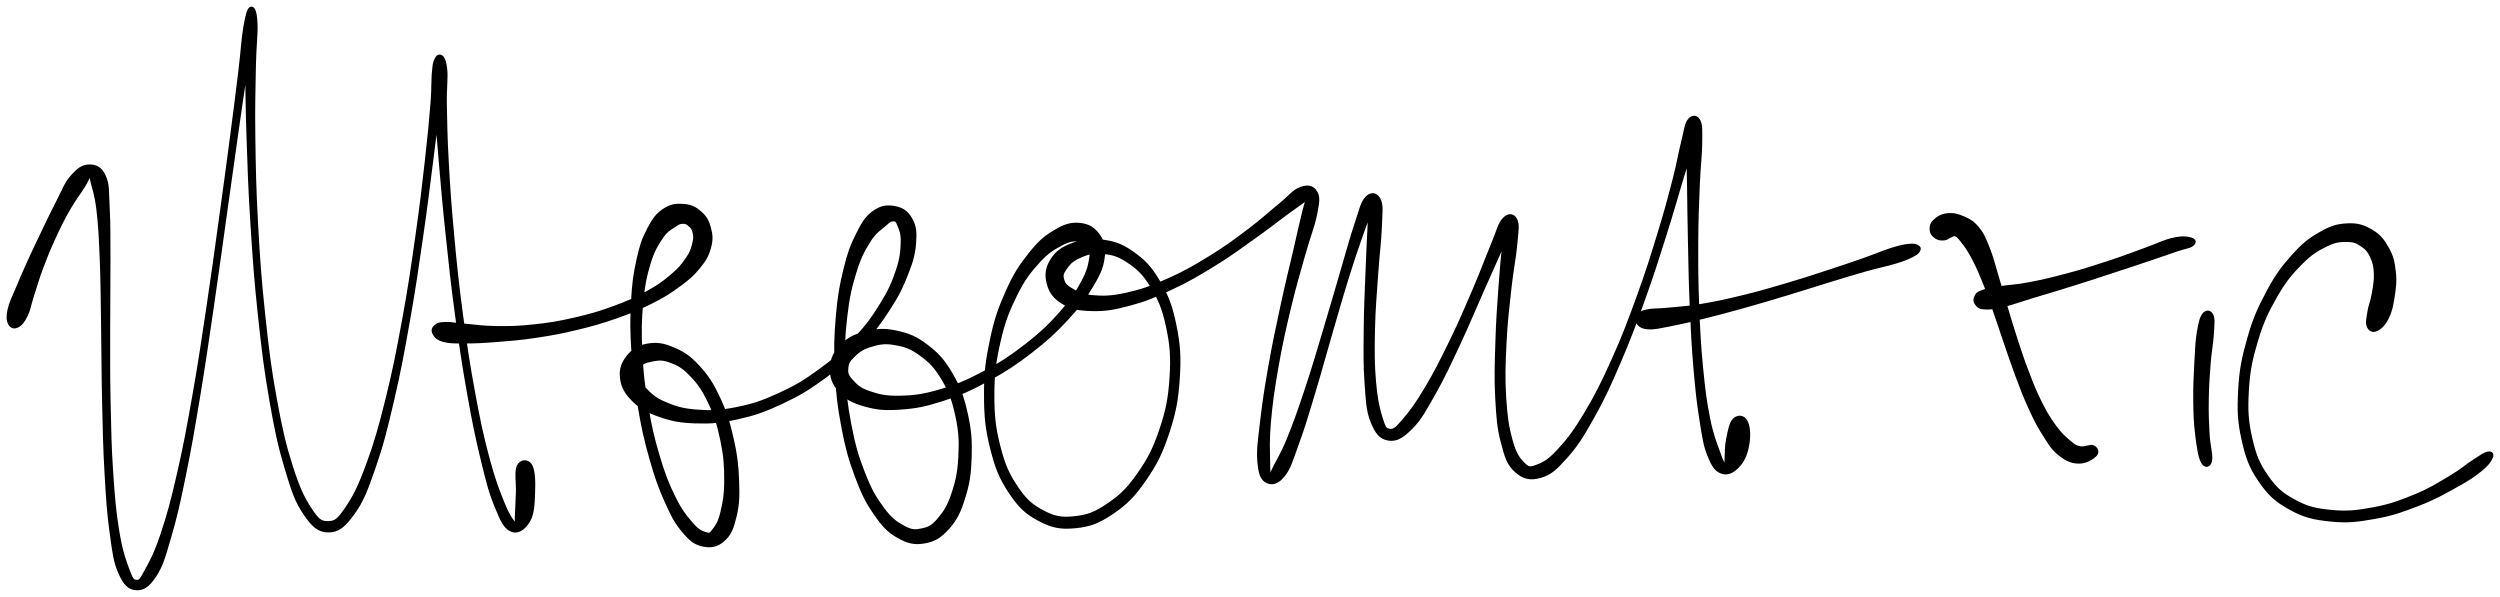 <svg xmlns="http://www.w3.org/2000/svg" id="canvas" viewBox="215.888 144.495 947.384 226.181"><path d="M 222.44,268.17 C 223.72 267.58, 224.68 266.51, 225.85 264.15 C 227.03 261.79, 227.13 260.04, 228.32 256.39 C 229.51 252.74, 230.16 250.28, 231.80 245.90 C 233.44 241.53, 234.47 238.98, 236.53 234.52 C 238.58 230.06, 239.84 227.52, 242.08 223.62 C 244.32 219.71, 246.10 217.59, 247.71 214.99 C 249.31 212.39, 249.53 211.03, 250.11 210.63 C 250.68 210.22, 250.03 210.35, 250.59 212.98 C 251.15 215.61, 252.18 217.78, 252.90 223.77 C 253.62 229.76, 253.83 234.05, 254.19 242.95 C 254.55 251.84, 254.52 257.56, 254.70 268.25 C 254.88 278.94, 254.81 285.32, 255.07 296.40 C 255.33 307.49, 255.42 313.68, 255.99 323.67 C 256.56 333.67, 256.89 338.80, 257.93 346.37 C 258.98 353.94, 259.32 357.28, 261.20 361.54 C 263.09 365.79, 264.68 367.42, 267.36 367.65 C 270.05 367.88, 272.06 366.65, 274.65 362.70 C 277.23 358.76, 278.07 355.53, 280.30 347.93 C 282.54 340.32, 283.63 335.37, 285.82 324.68 C 288.02 313.98, 289.15 307.26, 291.28 294.46 C 293.40 281.66, 294.45 274.17, 296.44 260.67 C 298.42 247.17, 299.39 239.77, 301.20 226.95 C 303.01 214.13, 303.90 207.58, 305.47 196.57 C 307.04 185.57, 307.78 180.30, 309.06 171.94 C 310.33 163.57, 311.37 159.59, 311.85 154.75 C 312.33 149.92, 311.96 148.16, 311.44 147.76 C 310.92 147.37, 309.66 148.37, 309.23 152.77 C 308.80 157.17, 309.17 161.01, 309.28 169.76 C 309.40 178.51, 309.41 184.63, 309.81 196.53 C 310.21 208.44, 310.42 215.83, 311.28 229.28 C 312.14 242.74, 312.68 250.47, 314.11 263.82 C 315.54 277.16, 316.40 284.35, 318.43 296.00 C 320.46 307.66, 321.70 313.46, 324.28 322.09 C 326.86 330.72, 328.11 334.44, 331.33 339.17 C 334.54 343.90, 336.67 345.76, 340.35 345.76 C 344.02 345.76, 346.25 343.93, 349.71 339.17 C 353.16 334.42, 354.62 330.57, 357.62 321.99 C 360.62 313.41, 362.08 307.57, 364.72 296.27 C 367.37 284.96, 368.63 277.91, 370.84 265.48 C 373.04 253.04, 374.02 245.98, 375.75 234.09 C 377.48 222.20, 378.20 215.99, 379.48 206.02 C 380.77 196.06, 381.30 191.33, 382.19 184.24 C 383.09 177.16, 383.90 174.28, 383.96 170.59 C 384.02 166.90, 383.25 165.83, 382.49 165.80 C 381.74 165.77, 380.49 166.76, 380.19 170.46 C 379.88 174.15, 380.48 177.18, 380.97 184.29 C 381.47 191.39, 381.82 196.16, 382.68 205.98 C 383.53 215.81, 384.03 221.88, 385.26 233.41 C 386.48 244.94, 387.17 251.68, 388.79 263.63 C 390.40 275.59, 391.38 282.23, 393.32 293.20 C 395.27 304.17, 396.40 309.82, 398.51 318.49 C 400.61 327.16, 401.62 331.14, 403.85 336.54 C 406.08 341.94, 407.19 344.39, 409.67 345.48 C 412.14 346.57, 414.53 344.80, 416.23 341.99 C 417.92 339.18, 417.98 335.63, 418.16 331.41 C 418.33 327.19, 418.28 322.96, 417.10 320.88 C 415.92 318.81, 413.30 318.99, 412.26 321.04 C 411.22 323.10, 412.03 327.30, 411.88 331.15 C 411.72 335.00, 411.63 337.93, 411.48 340.31 C 411.34 342.69, 412.10 344.04, 411.14 343.05 C 410.18 342.06, 408.76 340.40, 406.69 335.37 C 404.63 330.34, 403.09 326.41, 400.82 317.90 C 398.55 309.39, 397.36 303.74, 395.35 292.83 C 393.35 281.92, 392.36 275.29, 390.79 263.37 C 389.21 251.44, 388.52 244.71, 387.46 233.19 C 386.39 221.68, 385.99 215.60, 385.45 205.79 C 384.90 195.97, 384.86 191.21, 384.73 184.12 C 384.61 177.04, 385.28 174.05, 384.83 170.36 C 384.38 166.67, 383.40 165.69, 382.49 165.67 C 381.57 165.65, 380.86 166.60, 380.26 170.26 C 379.66 173.92, 380.08 176.86, 379.49 183.96 C 378.91 191.06, 378.49 195.80, 377.35 205.77 C 376.22 215.74, 375.52 221.94, 373.82 233.81 C 372.13 245.68, 371.14 252.74, 368.87 265.12 C 366.60 277.51, 365.26 284.54, 362.48 295.72 C 359.70 306.91, 358.04 312.71, 354.95 321.02 C 351.86 329.33, 349.95 332.98, 347.02 337.27 C 344.09 341.56, 342.98 342.40, 340.31 342.47 C 337.64 342.53, 336.44 341.81, 333.66 337.60 C 330.89 333.40, 329.10 329.81, 326.42 321.43 C 323.75 313.04, 322.40 307.23, 320.29 295.67 C 318.18 284.11, 317.30 276.93, 315.88 263.63 C 314.45 250.33, 313.92 242.60, 313.18 229.17 C 312.44 215.74, 312.32 208.36, 312.15 196.48 C 311.99 184.60, 312.20 178.50, 312.36 169.77 C 312.52 161.04, 313.23 157.28, 312.95 152.83 C 312.68 148.39, 311.82 147.24, 310.97 147.54 C 310.11 147.83, 309.53 149.50, 308.68 154.31 C 307.82 159.13, 307.71 163.21, 306.69 171.61 C 305.66 180.01, 305.01 185.29, 303.56 196.31 C 302.11 207.33, 301.23 213.89, 299.45 226.71 C 297.68 239.53, 296.70 246.92, 294.68 260.41 C 292.65 273.89, 291.58 281.38, 289.33 294.13 C 287.08 306.88, 285.85 313.59, 283.42 324.16 C 281.00 334.72, 279.65 339.66, 277.21 346.96 C 274.77 354.25, 273.16 357.10, 271.23 360.65 C 269.31 364.20, 268.96 364.80, 267.59 364.72 C 266.22 364.63, 265.78 363.98, 264.39 360.23 C 262.99 356.48, 261.84 353.30, 260.62 345.96 C 259.40 338.62, 258.95 333.45, 258.28 323.53 C 257.62 313.61, 257.52 307.41, 257.29 296.35 C 257.06 285.29, 257.15 278.92, 257.14 268.23 C 257.13 257.53, 257.29 251.84, 257.25 242.88 C 257.21 233.92, 257.30 229.74, 256.96 223.42 C 256.61 217.10, 256.98 214.50, 255.51 211.28 C 254.05 208.06, 252.14 207.29, 249.64 207.32 C 247.13 207.36, 245.41 208.69, 242.99 211.45 C 240.58 214.22, 239.75 216.96, 237.56 221.15 C 235.37 225.34, 234.21 227.88, 232.04 232.40 C 229.86 236.93, 228.65 239.43, 226.68 243.78 C 224.71 248.12, 223.67 250.52, 222.18 254.13 C 220.70 257.74, 219.80 259.25, 219.25 261.85 C 218.70 264.45, 218.79 265.86, 219.43 267.13 C 220.06 268.39, 221.15 268.77, 222.44 268.17" style="stroke: black; fill: black;"/><path d="M 380.26,270.83 C 380.85 271.93, 381.52 272.89, 383.87 273.56 C 386.22 274.22, 387.95 274.14, 392.01 274.15 C 396.08 274.16, 398.79 274.03, 404.18 273.60 C 409.57 273.18, 412.89 272.94, 418.96 272.03 C 425.03 271.11, 428.44 270.50, 434.53 269.03 C 440.63 267.55, 443.84 266.63, 449.45 264.66 C 455.06 262.69, 457.84 261.55, 462.58 259.17 C 467.31 256.79, 469.49 255.42, 473.12 252.75 C 476.75 250.09, 478.37 248.73, 480.71 245.86 C 483.05 242.98, 484.00 241.35, 484.82 238.37 C 485.65 235.40, 485.53 233.65, 484.84 231.00 C 484.16 228.34, 483.36 226.85, 481.40 225.11 C 479.43 223.36, 477.81 222.49, 475.03 222.27 C 472.24 222.06, 470.15 222.23, 467.45 224.05 C 464.76 225.87, 463.53 227.59, 461.56 231.38 C 459.58 235.16, 458.78 237.49, 457.57 242.98 C 456.36 248.47, 455.89 251.81, 455.51 258.82 C 455.13 265.84, 455.15 270.08, 455.67 278.04 C 456.19 286.01, 456.73 290.61, 458.09 298.63 C 459.44 306.66, 460.43 311.03, 462.45 318.19 C 464.47 325.34, 465.75 328.91, 468.19 334.41 C 470.64 339.91, 471.89 342.36, 474.69 345.70 C 477.48 349.03, 479.08 350.39, 482.16 351.09 C 485.24 351.78, 487.61 351.36, 490.09 349.16 C 492.56 346.96, 493.47 344.62, 494.54 340.09 C 495.62 335.56, 495.70 332.42, 495.47 326.51 C 495.24 320.61, 494.82 316.83, 493.38 310.57 C 491.94 304.31, 490.83 300.65, 488.25 295.20 C 485.68 289.76, 483.94 287.07, 480.49 283.34 C 477.04 279.62, 474.85 278.20, 471.01 276.58 C 467.17 274.95, 464.73 274.60, 461.28 275.20 C 457.84 275.81, 455.78 277.10, 453.79 279.60 C 451.80 282.10, 450.94 284.40, 451.33 287.70 C 451.72 291.00, 452.89 293.24, 455.76 296.09 C 458.62 298.94, 460.94 300.27, 465.67 301.94 C 470.39 303.61, 473.42 304.24, 479.36 304.44 C 485.30 304.63, 488.82 304.37, 495.37 302.91 C 501.92 301.44, 505.56 300.16, 512.11 297.10 C 518.65 294.03, 522.12 291.94, 528.10 287.58 C 534.08 283.22, 537.08 280.48, 542.01 275.28 C 546.93 270.09, 549.21 267.02, 552.73 261.59 C 556.25 256.17, 557.65 253.20, 559.62 248.18 C 561.58 243.15, 562.25 240.62, 562.56 236.49 C 562.86 232.36, 562.64 230.20, 561.14 227.52 C 559.64 224.84, 557.86 223.64, 555.04 223.10 C 552.21 222.55, 549.89 222.74, 547.03 224.79 C 544.16 226.84, 542.93 228.94, 540.71 233.33 C 538.50 237.73, 537.48 240.52, 535.96 246.77 C 534.44 253.01, 533.76 256.88, 533.11 264.55 C 532.47 272.22, 532.33 276.81, 532.74 285.11 C 533.15 293.41, 533.67 298.11, 535.17 306.03 C 536.67 313.96, 537.80 318.13, 540.25 324.75 C 542.70 331.36, 544.22 334.50, 547.42 339.13 C 550.63 343.76, 552.47 345.74, 556.25 347.90 C 560.04 350.06, 562.53 350.60, 566.33 349.91 C 570.13 349.23, 572.30 347.84, 575.26 344.49 C 578.23 341.14, 579.49 338.47, 581.16 333.16 C 582.83 327.84, 583.40 324.29, 583.60 317.93 C 583.80 311.57, 583.57 307.66, 582.15 301.35 C 580.74 295.04, 579.51 291.52, 576.51 286.37 C 573.51 281.21, 571.35 278.79, 567.15 275.57 C 562.96 272.35, 560.17 271.27, 555.55 270.26 C 550.93 269.25, 548.18 269.53, 544.06 270.53 C 539.94 271.54, 537.57 272.66, 534.94 275.29 C 532.30 277.93, 531.07 280.24, 530.89 283.70 C 530.71 287.16, 531.52 289.73, 534.04 292.60 C 536.57 295.46, 538.90 296.70, 543.51 298.03 C 548.12 299.35, 551.14 299.64, 557.11 299.22 C 563.08 298.80, 566.66 298.09, 573.34 295.91 C 580.03 293.73, 583.84 291.99, 590.52 288.34 C 597.20 284.70, 600.81 282.27, 606.75 277.68 C 612.68 273.10, 615.63 270.33, 620.19 265.43 C 624.74 260.53, 626.75 257.79, 629.51 253.18 C 632.27 248.56, 633.42 246.25, 633.98 242.36 C 634.54 238.47, 634.10 236.31, 632.30 233.72 C 630.50 231.14, 628.36 229.76, 625.00 229.45 C 621.63 229.15, 619.26 229.93, 615.47 232.20 C 611.68 234.48, 609.63 236.30, 606.05 240.81 C 602.47 245.32, 600.49 248.29, 597.58 254.75 C 594.68 261.22, 593.20 265.29, 591.54 273.14 C 589.88 280.98, 589.27 285.75, 589.28 293.99 C 589.29 302.24, 589.74 306.97, 591.60 314.37 C 593.46 321.78, 594.98 325.60, 598.59 331.02 C 602.21 336.44, 604.70 338.85, 609.68 341.48 C 614.65 344.11, 617.88 344.72, 623.46 344.17 C 629.04 343.62, 632.31 342.31, 637.58 338.73 C 642.84 335.14, 645.59 332.30, 649.78 326.24 C 653.97 320.18, 655.98 316.12, 658.52 308.44 C 661.06 300.76, 661.94 295.99, 662.48 287.84 C 663.01 279.68, 662.69 275.02, 661.18 267.66 C 659.66 260.29, 658.18 256.53, 654.92 251.02 C 651.66 245.51, 649.23 243.17, 644.88 240.11 C 640.53 237.05, 637.70 236.33, 633.17 235.72 C 628.64 235.11, 625.97 235.64, 622.23 237.08 C 618.49 238.52, 616.31 239.99, 614.46 242.92 C 612.61 245.85, 612.16 248.47, 612.98 251.72 C 613.80 254.97, 615.24 257.15, 618.54 259.18 C 621.85 261.22, 624.49 261.73, 629.53 261.88 C 634.56 262.02, 637.67 261.53, 643.71 259.92 C 649.75 258.32, 653.25 256.87, 659.73 253.84 C 666.21 250.81, 669.84 248.64, 676.13 244.78 C 682.41 240.92, 685.70 238.39, 691.13 234.54 C 696.57 230.69, 699.30 228.46, 703.28 225.52 C 707.27 222.58, 709.35 221.31, 711.06 219.85 C 712.77 218.38, 712.05 217.20, 711.81 218.17 C 711.57 219.15, 710.94 220.44, 709.87 224.72 C 708.79 229.00, 708.07 232.46, 706.43 239.57 C 704.78 246.68, 703.52 251.55, 701.65 260.27 C 699.77 268.99, 698.60 274.41, 697.05 283.18 C 695.50 291.96, 694.75 296.89, 693.91 304.15 C 693.07 311.41, 692.48 314.91, 692.87 319.47 C 693.26 324.04, 693.98 325.92, 695.86 326.97 C 697.74 328.03, 699.91 327.66, 702.27 324.76 C 704.64 321.86, 705.37 318.77, 707.68 312.49 C 709.99 306.20, 711.28 301.70, 713.82 293.32 C 716.35 284.94, 717.74 279.55, 720.37 270.58 C 722.99 261.61, 724.42 256.45, 726.93 248.47 C 729.44 240.50, 730.97 236.18, 732.92 230.70 C 734.87 225.23, 736.20 223.10, 736.67 221.10 C 737.14 219.10, 735.68 218.85, 735.27 220.70 C 734.86 222.55, 734.91 224.89, 734.62 230.35 C 734.34 235.81, 734.12 240.19, 733.83 248.01 C 733.54 255.83, 733.24 261.13, 733.17 269.44 C 733.10 277.74, 732.97 282.58, 733.48 289.55 C 734.00 296.51, 734.03 299.97, 735.75 304.25 C 737.46 308.54, 739.05 310.48, 742.04 310.96 C 745.04 311.44, 747.23 310.14, 750.71 306.67 C 754.19 303.20, 755.84 299.93, 759.44 293.60 C 763.03 287.26, 765.10 282.68, 768.70 275.02 C 772.30 267.35, 774.24 262.49, 777.44 255.28 C 780.64 248.07, 782.38 244.15, 784.70 238.97 C 787.03 233.78, 788.50 231.56, 789.05 229.37 C 789.59 227.18, 788.09 226.54, 787.43 228.00 C 786.78 229.47, 786.41 231.62, 785.77 236.69 C 785.13 241.75, 784.77 245.78, 784.23 253.32 C 783.69 260.85, 783.30 265.98, 783.06 274.36 C 782.81 282.75, 782.58 287.66, 783.00 295.22 C 783.42 302.79, 783.68 306.65, 785.15 312.20 C 786.61 317.76, 787.43 320.43, 790.32 323.01 C 793.21 325.60, 795.75 326.20, 799.57 325.13 C 803.40 324.06, 805.45 322.15, 809.44 317.65 C 813.43 313.16, 815.49 309.84, 819.53 302.65 C 823.56 295.46, 825.73 290.70, 829.60 281.70 C 833.47 272.71, 835.46 267.24, 838.89 257.69 C 842.33 248.14, 843.99 242.75, 846.78 233.94 C 849.58 225.14, 850.80 220.61, 852.89 213.64 C 854.98 206.67, 856.03 203.62, 857.24 199.09 C 858.45 194.56, 859.08 192.72, 858.92 190.98 C 858.77 189.25, 857.14 188.90, 856.45 190.42 C 855.77 191.94, 855.64 193.79, 855.49 198.60 C 855.34 203.41, 855.58 206.98, 855.69 214.48 C 855.80 221.98, 855.83 226.92, 856.04 236.13 C 856.24 245.33, 856.29 250.90, 856.71 260.49 C 857.13 270.08, 857.39 275.43, 858.13 284.09 C 858.88 292.74, 859.35 297.11, 860.42 303.76 C 861.49 310.40, 861.85 313.33, 863.49 317.30 C 865.12 321.27, 866.29 322.91, 868.59 323.60 C 870.89 324.29, 873.03 322.98, 874.99 320.74 C 876.94 318.50, 877.87 315.74, 878.38 312.39 C 878.89 309.03, 878.61 305.74, 877.53 303.96 C 876.45 302.18, 874.38 302.09, 872.97 303.49 C 871.57 304.90, 871.10 308.04, 870.49 310.99 C 869.88 313.93, 870.09 316.21, 869.93 318.21 C 869.76 320.20, 870.20 321.43, 869.66 320.96 C 869.12 320.50, 868.47 319.43, 867.23 315.87 C 865.99 312.32, 864.76 309.61, 863.47 303.20 C 862.18 296.80, 861.61 292.41, 860.78 283.84 C 859.94 275.28, 859.67 269.93, 859.30 260.38 C 858.94 250.83, 858.90 245.27, 858.95 236.10 C 858.99 226.93, 859.24 222.01, 859.54 214.53 C 859.84 207.05, 860.41 203.57, 860.45 198.70 C 860.49 193.83, 860.64 191.94, 859.74 190.20 C 858.83 188.46, 857.17 188.41, 855.92 189.99 C 854.67 191.58, 854.65 193.54, 853.49 198.12 C 852.33 202.69, 851.95 205.86, 850.13 212.87 C 848.32 219.89, 847.12 224.41, 844.42 233.21 C 841.72 242.00, 840.07 247.38, 836.62 256.87 C 833.17 266.35, 831.14 271.80, 827.17 280.64 C 823.20 289.47, 820.88 294.16, 816.76 301.04 C 812.64 307.93, 810.26 311.05, 806.57 315.06 C 802.87 319.06, 800.98 320.08, 798.29 321.08 C 795.59 322.08, 795.05 322.01, 793.10 320.05 C 791.16 318.09, 789.96 316.28, 788.57 311.28 C 787.18 306.27, 786.62 302.40, 786.16 295.04 C 785.70 287.68, 785.89 282.76, 786.29 274.49 C 786.69 266.22, 787.35 261.14, 788.16 253.67 C 788.97 246.21, 789.91 242.35, 790.36 237.17 C 790.80 231.99, 791.32 229.71, 790.39 227.77 C 789.47 225.83, 787.57 225.53, 785.74 227.47 C 783.91 229.41, 783.49 232.15, 781.25 237.46 C 779.01 242.77, 777.64 246.79, 774.54 254.01 C 771.43 261.24, 769.41 266.07, 765.74 273.61 C 762.07 281.14, 759.81 285.66, 756.20 291.71 C 752.59 297.75, 750.41 300.67, 747.68 303.83 C 744.95 306.98, 744.20 307.64, 742.54 307.47 C 740.87 307.29, 740.50 306.59, 739.36 302.95 C 738.22 299.32, 737.43 295.97, 736.85 289.28 C 736.26 282.58, 736.27 277.70, 736.44 269.48 C 736.61 261.27, 737.15 256.00, 737.67 248.21 C 738.19 240.42, 738.86 236.16, 739.05 230.54 C 739.25 224.93, 739.71 222.39, 738.64 220.16 C 737.58 217.92, 735.54 217.50, 733.74 219.38 C 731.93 221.26, 731.52 223.90, 729.61 229.56 C 727.71 235.21, 726.60 239.60, 724.22 247.65 C 721.84 255.69, 720.41 260.86, 717.71 269.80 C 715.02 278.73, 713.49 284.09, 710.73 292.34 C 707.98 300.59, 706.41 305.05, 703.95 311.04 C 701.49 317.02, 699.79 319.44, 698.44 322.27 C 697.08 325.10, 697.54 325.79, 697.19 325.19 C 696.84 324.59, 696.74 323.43, 696.70 319.28 C 696.66 315.14, 696.38 311.59, 697.01 304.47 C 697.64 297.35, 698.32 292.38, 699.85 283.67 C 701.38 274.97, 702.59 269.58, 704.65 260.96 C 706.72 252.33, 708.19 247.57, 710.17 240.53 C 712.14 233.49, 713.61 230.39, 714.51 225.75 C 715.40 221.11, 715.76 219.32, 714.63 217.33 C 713.50 215.34, 711.64 214.82, 708.86 215.79 C 706.07 216.77, 704.67 219.00, 700.72 222.19 C 696.76 225.38, 694.35 227.78, 689.09 231.73 C 683.82 235.68, 680.55 238.17, 674.39 241.95 C 668.22 245.73, 664.60 247.83, 658.26 250.62 C 651.93 253.41, 648.43 254.66, 642.74 255.91 C 637.05 257.15, 634.03 257.21, 629.81 256.83 C 625.60 256.45, 623.90 255.32, 621.66 254.01 C 619.42 252.70, 619.03 251.82, 618.62 250.28 C 618.22 248.74, 618.49 247.95, 619.63 246.32 C 620.78 244.68, 621.72 243.34, 624.34 242.12 C 626.96 240.90, 629.03 239.97, 632.72 240.19 C 636.41 240.41, 638.89 240.72, 642.77 243.23 C 646.65 245.73, 649.02 247.70, 652.12 252.71 C 655.21 257.72, 656.76 261.28, 658.25 268.27 C 659.74 275.26, 660.10 279.80, 659.58 287.65 C 659.07 295.49, 658.16 300.14, 655.67 307.49 C 653.18 314.83, 651.14 318.72, 647.13 324.39 C 643.12 330.06, 640.42 332.59, 635.61 335.83 C 630.81 339.08, 627.97 340.09, 623.10 340.61 C 618.23 341.13, 615.64 340.71, 611.27 338.44 C 606.90 336.17, 604.59 334.21, 601.23 329.25 C 597.87 324.29, 596.28 320.69, 594.48 313.64 C 592.68 306.59, 592.19 301.96, 592.21 294.00 C 592.23 286.03, 592.85 281.35, 594.58 273.81 C 596.31 266.27, 597.87 262.31, 600.84 256.29 C 603.82 250.26, 605.98 247.55, 609.46 243.69 C 612.94 239.84, 615.17 238.68, 618.23 237.02 C 621.30 235.36, 622.76 235.49, 624.78 235.39 C 626.80 235.28, 627.46 235.23, 628.35 236.49 C 629.24 237.75, 629.69 238.71, 629.24 241.67 C 628.80 244.62, 628.43 246.95, 626.13 251.25 C 623.82 255.55, 621.97 258.38, 617.71 263.17 C 613.45 267.96, 610.56 270.73, 604.82 275.19 C 599.07 279.66, 595.50 282.04, 588.99 285.50 C 582.48 288.95, 578.70 290.59, 572.28 292.48 C 565.86 294.37, 562.35 294.84, 556.91 294.96 C 551.46 295.08, 548.73 294.36, 545.06 293.09 C 541.38 291.82, 540.16 290.41, 538.53 288.60 C 536.89 286.80, 536.73 285.86, 536.86 284.05 C 536.99 282.24, 537.45 281.24, 539.17 279.56 C 540.89 277.87, 542.35 276.58, 545.45 275.62 C 548.55 274.65, 550.83 274.08, 554.68 274.72 C 558.54 275.36, 561.01 276.10, 564.72 278.81 C 568.43 281.53, 570.49 283.62, 573.23 288.29 C 575.98 292.96, 577.18 296.27, 578.44 302.17 C 579.71 308.06, 579.86 311.84, 579.54 317.76 C 579.23 323.68, 578.46 327.06, 576.87 331.76 C 575.28 336.47, 573.87 338.60, 571.58 341.28 C 569.29 343.97, 568.06 344.61, 565.41 345.19 C 562.76 345.77, 561.34 345.81, 558.33 344.18 C 555.32 342.55, 553.38 341.15, 550.35 337.04 C 547.31 332.93, 545.62 329.95, 543.16 323.64 C 540.69 317.33, 539.52 313.22, 538.03 305.49 C 536.54 297.76, 536.03 293.10, 535.71 284.98 C 535.39 276.86, 535.59 272.30, 536.42 264.87 C 537.26 257.44, 538.10 253.64, 539.88 247.84 C 541.65 242.04, 543.07 239.47, 545.29 235.88 C 547.52 232.29, 549.19 231.50, 551.01 229.90 C 552.83 228.30, 553.29 227.89, 554.38 227.88 C 555.47 227.87, 555.78 228.19, 556.44 229.86 C 557.11 231.53, 557.81 232.83, 557.71 236.23 C 557.60 239.62, 557.49 242.12, 555.92 246.83 C 554.35 251.54, 553.09 254.51, 549.84 259.76 C 546.60 265.02, 544.41 268.05, 539.69 273.10 C 534.97 278.16, 532.04 280.83, 526.25 285.03 C 520.46 289.23, 517.05 291.24, 510.73 294.10 C 504.40 296.96, 500.85 298.12, 494.62 299.33 C 488.39 300.55, 485.01 300.62, 479.60 300.18 C 474.19 299.74, 471.43 298.81, 467.55 297.12 C 463.67 295.42, 462.19 293.78, 460.20 291.71 C 458.21 289.63, 457.97 288.42, 457.58 286.73 C 457.20 285.04, 457.33 284.37, 458.29 283.26 C 459.24 282.14, 460.17 281.56, 462.35 281.15 C 464.54 280.74, 466.21 280.18, 469.22 281.21 C 472.23 282.23, 474.31 283.14, 477.40 286.29 C 480.49 289.43, 482.27 291.88, 484.66 296.91 C 487.06 301.94, 488.15 305.51, 489.38 311.45 C 490.61 317.39, 490.84 321.13, 490.83 326.60 C 490.82 332.08, 490.24 335.08, 489.33 338.83 C 488.41 342.59, 487.45 343.84, 486.25 345.40 C 485.04 346.96, 484.93 347.13, 483.28 346.63 C 481.63 346.13, 480.37 345.63, 477.99 342.88 C 475.61 340.14, 473.89 338.03, 471.37 332.92 C 468.85 327.81, 467.47 324.29, 465.39 317.33 C 463.32 310.38, 462.33 306.04, 461.01 298.14 C 459.69 290.25, 459.19 285.68, 458.81 277.87 C 458.44 270.06, 458.52 265.84, 459.15 259.09 C 459.79 252.35, 460.48 249.07, 461.99 244.14 C 463.51 239.21, 464.81 237.24, 466.72 234.42 C 468.64 231.60, 469.96 231.18, 471.56 230.06 C 473.17 228.94, 473.62 228.86, 474.74 228.81 C 475.86 228.77, 476.36 229.11, 477.17 229.84 C 477.99 230.58, 478.51 231.11, 478.82 232.49 C 479.13 233.86, 479.24 234.73, 478.73 236.73 C 478.21 238.73, 477.94 240.01, 476.24 242.48 C 474.54 244.95, 473.35 246.45, 470.23 249.07 C 467.12 251.68, 465.09 253.13, 460.68 255.53 C 456.26 257.93, 453.57 259.11, 448.17 261.07 C 442.76 263.03, 439.61 263.95, 433.66 265.32 C 427.71 266.68, 424.36 267.25, 418.43 267.90 C 412.49 268.55, 409.23 268.60, 404.00 268.55 C 398.77 268.51, 396.13 267.99, 392.28 267.68 C 388.42 267.37, 386.99 266.93, 384.72 267.00 C 382.44 267.06, 381.79 267.26, 380.90 268.03 C 380.01 268.79, 379.66 269.72, 380.26 270.83" style="stroke: black; fill: black;"/><path d="M 836.45,266.88 C 837.26 267.82, 838.01 268.66, 840.52 268.80 C 843.04 268.95, 844.81 268.43, 849.03 267.62 C 853.26 266.81, 856.03 266.15, 861.65 264.75 C 867.26 263.36, 870.75 262.42, 877.12 260.64 C 883.48 258.85, 887.07 257.77, 893.49 255.83 C 899.91 253.89, 903.29 252.76, 909.21 250.95 C 915.12 249.15, 918.07 248.22, 923.07 246.81 C 928.07 245.40, 930.71 244.98, 934.20 243.91 C 937.68 242.85, 938.72 242.38, 940.49 241.49 C 942.26 240.60, 942.61 240.20, 943.03 239.48 C 943.46 238.75, 943.36 238.28, 942.61 237.87 C 941.86 237.45, 941.29 237.19, 939.29 237.40 C 937.30 237.61, 936.14 237.83, 932.65 238.92 C 929.16 240.02, 926.74 241.16, 921.83 242.88 C 916.92 244.59, 913.99 245.59, 908.12 247.50 C 902.25 249.41, 898.87 250.54, 892.47 252.42 C 886.08 254.30, 882.49 255.35, 876.14 256.90 C 869.78 258.44, 866.28 259.20, 860.69 260.14 C 855.09 261.08, 852.27 261.16, 848.14 261.58 C 844.01 262.00, 842.38 261.74, 840.05 262.24 C 837.71 262.74, 837.20 263.16, 836.48 264.09 C 835.76 265.01, 835.64 265.93, 836.45 266.88" style="stroke: black; fill: black;"/><path d="M 949.60,234.52 C 950.59 235.15, 951.53 235.20, 952.65 235.09 C 953.77 234.99, 954.33 234.29, 955.20 233.99 C 956.06 233.69, 956.13 233.20, 956.97 233.59 C 957.81 233.98, 958.17 234.34, 959.40 235.93 C 960.63 237.52, 961.53 238.61, 963.11 241.52 C 964.69 244.43, 965.62 246.43, 967.29 250.49 C 968.97 254.55, 969.78 257.05, 971.46 261.83 C 973.15 266.61, 973.98 269.34, 975.73 274.41 C 977.48 279.49, 978.37 282.27, 980.23 287.20 C 982.09 292.12, 983.02 294.68, 985.03 299.03 C 987.03 303.39, 988.02 305.46, 990.26 308.97 C 992.49 312.48, 993.53 314.41, 996.19 316.56 C 998.85 318.70, 1000.79 319.62, 1003.56 319.69 C 1006.33 319.77, 1008.92 318.12, 1010.04 316.93 C 1011.17 315.74, 1010.36 314.30, 1009.18 313.74 C 1007.99 313.17, 1005.93 314.48, 1004.11 314.10 C 1002.29 313.72, 1001.99 313.45, 1000.08 311.83 C 998.17 310.22, 996.76 308.98, 994.59 306.02 C 992.41 303.06, 991.25 301.10, 989.19 297.03 C 987.14 292.95, 986.17 290.44, 984.32 285.64 C 982.46 280.83, 981.58 278.06, 979.92 273.00 C 978.26 267.94, 977.50 265.22, 976.04 260.34 C 974.57 255.46, 973.93 252.96, 972.61 248.60 C 971.28 244.25, 970.84 242.09, 969.43 238.57 C 968.01 235.06, 967.42 233.37, 965.52 231.04 C 963.63 228.71, 962.31 227.98, 959.94 226.93 C 957.57 225.89, 955.91 225.54, 953.68 225.82 C 951.44 226.09, 949.97 227.09, 948.77 228.31 C 947.57 229.52, 947.52 230.67, 947.68 231.91 C 947.85 233.16, 948.60 233.88, 949.60 234.52" style="stroke: black; fill: black;"/><path d="M 964.65,259.47 C 965.27 260.33, 965.61 261.05, 967.62 261.23 C 969.64 261.42, 971.08 261.25, 974.73 260.42 C 978.38 259.59, 980.75 258.62, 985.87 257.07 C 991.00 255.52, 994.41 254.54, 1000.36 252.68 C 1006.32 250.82, 1009.77 249.68, 1015.65 247.76 C 1021.52 245.85, 1024.75 244.77, 1029.74 243.09 C 1034.73 241.41, 1037.21 240.52, 1040.60 239.37 C 1043.98 238.21, 1045.53 238.19, 1046.67 237.33 C 1047.81 236.46, 1047.75 235.48, 1046.30 235.03 C 1044.84 234.58, 1042.98 234.27, 1039.39 235.08 C 1035.80 235.89, 1033.34 237.28, 1028.34 239.07 C 1023.35 240.85, 1020.25 242.10, 1014.42 244.00 C 1008.59 245.91, 1005.14 247.01, 999.18 248.60 C 993.22 250.20, 989.79 251.00, 984.62 251.98 C 979.46 252.96, 976.92 252.90, 973.36 253.50 C 969.79 254.11, 968.55 254.31, 966.79 255.01 C 965.03 255.70, 964.98 256.08, 964.56 256.97 C 964.13 257.86, 964.04 258.62, 964.65 259.47" style="stroke: black; fill: black;"/><path d="M 1051.00,263.53 C 1049.94 264.82, 1049.50 266.72, 1048.88 270.45 C 1048.27 274.18, 1048.20 277.03, 1047.93 282.19 C 1047.66 287.35, 1047.46 290.82, 1047.53 296.25 C 1047.60 301.69, 1047.69 304.67, 1048.27 309.35 C 1048.85 314.02, 1049.36 317.66, 1050.44 319.62 C 1051.52 321.57, 1053.20 321.26, 1053.65 319.13 C 1054.11 316.99, 1052.97 313.52, 1052.72 308.95 C 1052.47 304.37, 1052.33 301.54, 1052.41 296.26 C 1052.48 290.97, 1052.71 287.56, 1053.10 282.52 C 1053.48 277.48, 1054.12 274.77, 1054.34 271.05 C 1054.55 267.34, 1054.84 265.47, 1054.17 263.97 C 1053.50 262.46, 1052.05 262.23, 1051.00 263.53" style="stroke: black; fill: black;"/><path d="M 1116.39,269.55 C 1117.85 268.94, 1119.27 267.62, 1120.56 265.13 C 1121.84 262.65, 1122.27 260.66, 1122.82 257.12 C 1123.37 253.57, 1123.73 251.14, 1123.29 247.42 C 1122.86 243.69, 1122.41 241.59, 1120.64 238.49 C 1118.88 235.38, 1117.53 233.66, 1114.47 231.89 C 1111.41 230.12, 1109.23 229.43, 1105.34 229.64 C 1101.45 229.85, 1099.15 230.56, 1095.02 232.94 C 1090.88 235.33, 1088.63 237.11, 1084.66 241.57 C 1080.68 246.02, 1078.50 248.97, 1075.16 255.22 C 1071.82 261.47, 1070.08 265.41, 1067.96 272.83 C 1065.84 280.25, 1064.97 284.66, 1064.55 292.33 C 1064.13 299.99, 1064.30 304.27, 1065.85 311.17 C 1067.40 318.07, 1068.71 321.61, 1072.31 326.83 C 1075.91 332.05, 1078.49 334.30, 1083.84 337.26 C 1089.19 340.22, 1092.64 340.97, 1099.07 341.64 C 1105.49 342.31, 1109.29 341.81, 1115.96 340.62 C 1122.64 339.43, 1126.34 338.04, 1132.43 335.69 C 1138.52 333.33, 1141.73 331.45, 1146.43 328.85 C 1151.13 326.25, 1153.19 324.90, 1155.92 322.70 C 1158.64 320.50, 1159.52 319.15, 1160.07 317.83 C 1160.62 316.52, 1160.01 315.87, 1158.66 316.13 C 1157.31 316.39, 1156.19 317.30, 1153.33 319.12 C 1150.48 320.95, 1148.82 322.62, 1144.37 325.26 C 1139.92 327.89, 1136.89 329.91, 1131.08 332.30 C 1125.28 334.69, 1121.67 336.02, 1115.34 337.21 C 1109.01 338.39, 1105.39 338.81, 1099.41 338.23 C 1093.43 337.66, 1090.34 336.97, 1085.45 334.32 C 1080.56 331.67, 1078.29 329.76, 1074.97 324.99 C 1071.66 320.22, 1070.35 316.98, 1068.88 310.49 C 1067.41 303.99, 1067.18 299.85, 1067.61 292.50 C 1068.04 285.15, 1068.89 280.84, 1071.02 273.72 C 1073.15 266.61, 1074.93 262.80, 1078.28 256.94 C 1081.62 251.08, 1083.90 248.34, 1087.74 244.45 C 1091.57 240.55, 1093.89 239.20, 1097.44 237.45 C 1101.00 235.70, 1102.80 235.68, 1105.51 235.70 C 1108.22 235.72, 1109.20 236.34, 1111.00 237.55 C 1112.80 238.75, 1113.51 239.64, 1114.50 241.74 C 1115.49 243.84, 1115.82 245.22, 1115.96 248.05 C 1116.09 250.88, 1115.65 252.95, 1115.16 255.89 C 1114.67 258.83, 1113.87 260.30, 1113.50 262.76 C 1113.12 265.21, 1112.71 266.80, 1113.28 268.16 C 1113.86 269.52, 1114.94 270.16, 1116.39 269.55" style="stroke: black; fill: black;"/></svg>